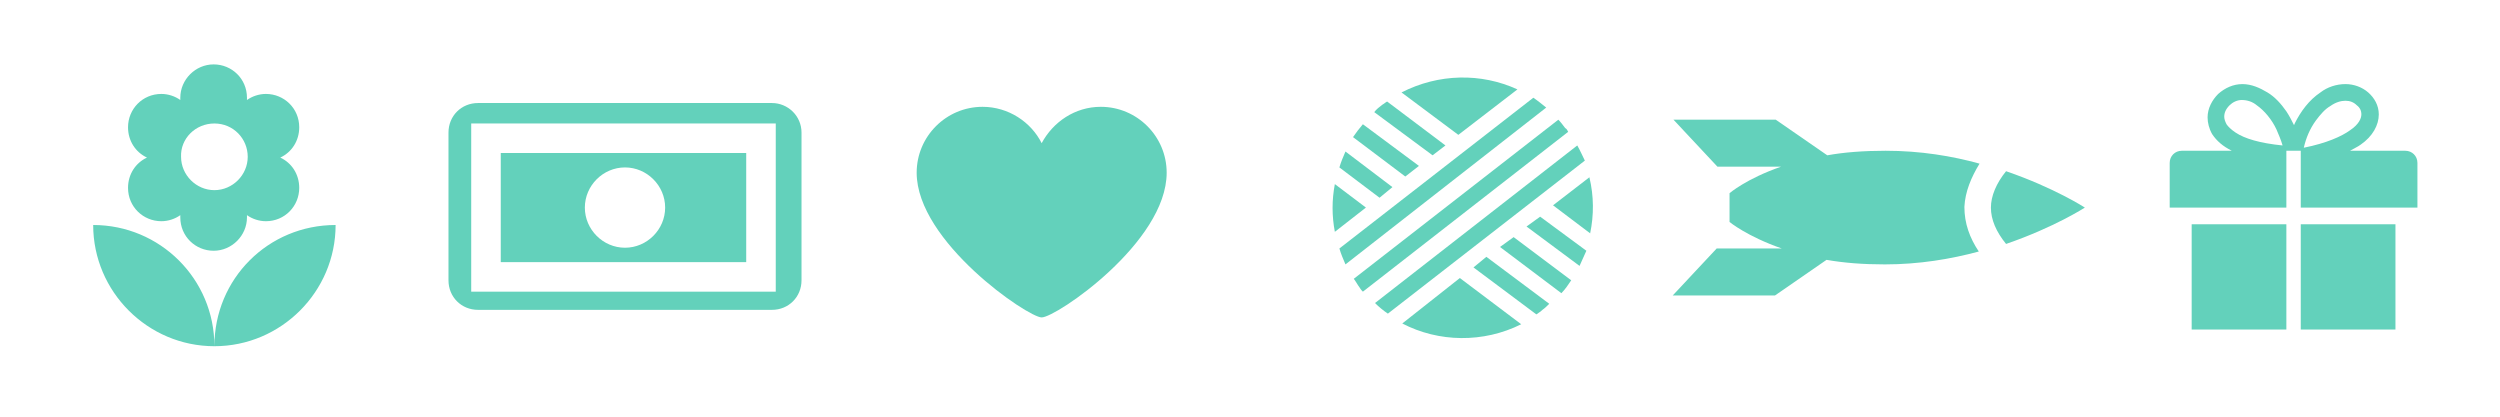 <svg xmlns="http://www.w3.org/2000/svg" width="330" height="55" viewBox="0 0 330 55"><style>.a{fill:#63D1BB;}</style><path d="M28.3 45.7c8.8 0 16-7.2 16-16C35.4 29.7 28.3 36.8 28.3 45.7zM16.9 24.8c0 2.5 2 4.4 4.4 4.4 0.9 0 1.8-0.3 2.5-0.8v0.3c0 2.5 2 4.4 4.4 4.4s4.4-2 4.4-4.4v-0.3c0.7 0.5 1.6 0.8 2.5 0.8 2.5 0 4.4-2 4.4-4.4 0-1.8-1-3.3-2.5-4 1.5-0.7 2.5-2.2 2.5-4 0-2.5-2-4.4-4.4-4.4 -0.9 0-1.8 0.3-2.5 0.8v-0.3c0-2.5-2-4.4-4.4-4.4s-4.4 2-4.4 4.4v0.3c-0.7-0.5-1.6-0.8-2.5-0.8 -2.5 0-4.4 2-4.4 4.4 0 1.8 1 3.3 2.5 4C17.9 21.5 16.9 23 16.9 24.8zM28.3 16.3c2.5 0 4.4 2 4.4 4.4s-2 4.4-4.4 4.4 -4.4-2-4.4-4.4C23.8 18.3 25.8 16.3 28.3 16.3zM12.3 29.7c0 8.8 7.2 16 16 16C28.3 36.8 21.1 29.7 12.3 29.7z" class="a"/><path d="M101.9 13.6H63.1c-2.2 0-3.9 1.7-3.9 3.9V37c0 2.2 1.7 3.9 3.9 3.9h38.8c2.2 0 3.9-1.7 3.9-3.9V17.5C105.8 15.3 104 13.6 101.9 13.6zM62.2 38.5V16.3h40.2v22.2H62.2z" class="a"/><path d="M66.1 34.6h32.4V20.2H66.1V34.6zM82.5 22.1c2.9 0 5.3 2.4 5.3 5.3s-2.4 5.3-5.3 5.3 -5.3-2.4-5.3-5.3S79.6 22.1 82.5 22.1z" class="a"/><path d="M154 22.8c0-4.8-3.9-8.7-8.7-8.7 -3.4 0-6.3 2-7.8 4.8 -1.4-2.8-4.4-4.8-7.8-4.8 -4.8 0-8.7 3.9-8.7 8.7 0 9.1 14.7 19.1 16.5 19.1C139.4 41.9 154 32 154 22.8z" class="a"/><path d="M176.2 24.3c-0.4 2.1-0.4 4.2 0 6.3l4.1-3.2L176.2 24.3z" class="a"/><path d="M200.3 11.8c-4.8-2.2-10.4-2.1-15.3 0.4l7.5 5.6L200.3 11.8z" class="a"/><path d="M209.8 23.4l-4.8 3.7 4.9 3.7C210.4 28.4 210.4 25.9 209.8 23.4z" class="a"/><path d="M185.1 42.7c4.8 2.5 10.7 2.6 15.7 0.1l-8.1-6.1L185.1 42.7z" class="a"/><path d="M183.8 24.7l-6.2-4.7c-0.3 0.7-0.6 1.4-0.8 2.1l5.3 4L183.8 24.7z" class="a"/><path d="M194.5 35.3l8.3 6.2c0.3-0.2 0.6-0.4 0.8-0.6 0.3-0.2 0.6-0.5 0.9-0.8l-8.3-6.2L194.5 35.3z" class="a"/><path d="M187.3 21.9l-7.4-5.5c-0.5 0.6-0.9 1.1-1.3 1.7l6.9 5.2L187.3 21.9z" class="a"/><path d="M198 32.6l8.1 6.1c0.5-0.5 0.9-1.1 1.3-1.7l-7.6-5.7L198 32.6z" class="a"/><path d="M190.8 19.2l-7.7-5.8c-0.2 0.1-0.4 0.3-0.6 0.4 -0.4 0.3-0.8 0.6-1.1 1l7.7 5.7L190.8 19.2z" class="a"/><path d="M201.5 29.9l7 5.2c0.3-0.7 0.6-1.3 0.9-2l-6.1-4.5L201.5 29.9z" class="a"/><path d="M202.4 12.9l-25.6 19.9c0.2 0.7 0.5 1.4 0.8 2.1l26.5-20.7C203.6 13.8 203 13.3 202.4 12.9z" class="a"/><path d="M206.6 16.9c-0.3-0.4-0.6-0.8-0.9-1.1l-27 21c0.3 0.4 0.5 0.8 0.8 1.2 0.1 0.2 0.3 0.4 0.4 0.5L207 17.4C206.9 17.2 206.8 17 206.6 16.9z" class="a"/><path d="M208.2 19.2L181.5 40c0.5 0.5 1.1 1 1.7 1.4l26-20.2C208.9 20.6 208.6 19.9 208.2 19.2z" class="a"/><path d="M261.3 21.6c-3.6-1-7.8-1.7-12.4-1.7 -2.9 0-5.5 0.2-7.7 0.6l-6.8-4.7h-13.5l5.8 6.2h8.4c-4.6 1.6-6.8 3.5-6.8 3.5v3.8c0 0 2.3 1.9 6.9 3.5h-8.6l-5.8 6.2h13.5l6.8-4.7c2.3 0.4 4.8 0.6 7.7 0.6 4.5 0 8.7-0.7 12.4-1.7 -1.2-1.8-1.9-3.7-1.9-5.9C259.4 25.3 260.2 23.4 261.3 21.6z" class="a"/><path d="M264.8 22.6c-1.3 1.6-2 3.3-2 4.8 0 1.6 0.7 3.2 2 4.8 6.4-2.2 10.4-4.8 10.4-4.8S271.2 24.8 264.8 22.6z" class="a"/><path d="M289.3 43.5h12.5V29.6h-12.5V43.5zM317.5 19.9h-7.3c0.5-0.3 1-0.5 1.4-0.8 1.6-1.1 2.4-2.6 2.4-4 0-1.2-0.6-2.2-1.4-2.9s-1.9-1.1-3-1.1c-1.2 0-2.4 0.4-3.3 1.1 -1.5 1-2.6 2.5-3.4 4.1 0 0.1-0.1 0.2-0.1 0.2 -0.3-0.6-0.6-1.2-1-1.8 -0.7-1-1.5-1.9-2.5-2.5s-2.1-1.1-3.3-1.1c-1.2 0-2.3 0.5-3.2 1.3 -0.8 0.8-1.4 1.9-1.4 3.1 0 0.7 0.2 1.5 0.6 2.2 0.6 0.9 1.4 1.6 2.6 2.2H288c-0.9 0-1.6 0.7-1.6 1.6v5.9h15.4v-7.5h1.9v7.5h15.4v-5.9C319.1 20.6 318.4 19.9 317.5 19.9M295.1 17.5c-0.6-0.4-1-0.8-1.2-1.1 -0.2-0.4-0.3-0.7-0.3-1 0-0.5 0.2-1 0.7-1.5 0.4-0.4 1-0.7 1.6-0.7l0 0c0.7 0 1.4 0.2 2 0.7 1 0.7 2 1.9 2.6 3.2 0.3 0.7 0.6 1.4 0.8 2.1C298.3 18.9 296.3 18.3 295.1 17.5M305.7 15.9c0.6-0.8 1.2-1.5 1.9-1.9 0.7-0.5 1.4-0.7 2-0.7l0 0c0.6 0 1.1 0.2 1.5 0.6 0.4 0.3 0.6 0.7 0.6 1.2s-0.3 1.3-1.5 2.1c-1.1 0.8-3.1 1.7-6.1 2.3C304.4 18.2 304.9 17 305.7 15.9M303.7 43.5h12.5V29.6h-12.5V43.5z" class="a"/></svg>
